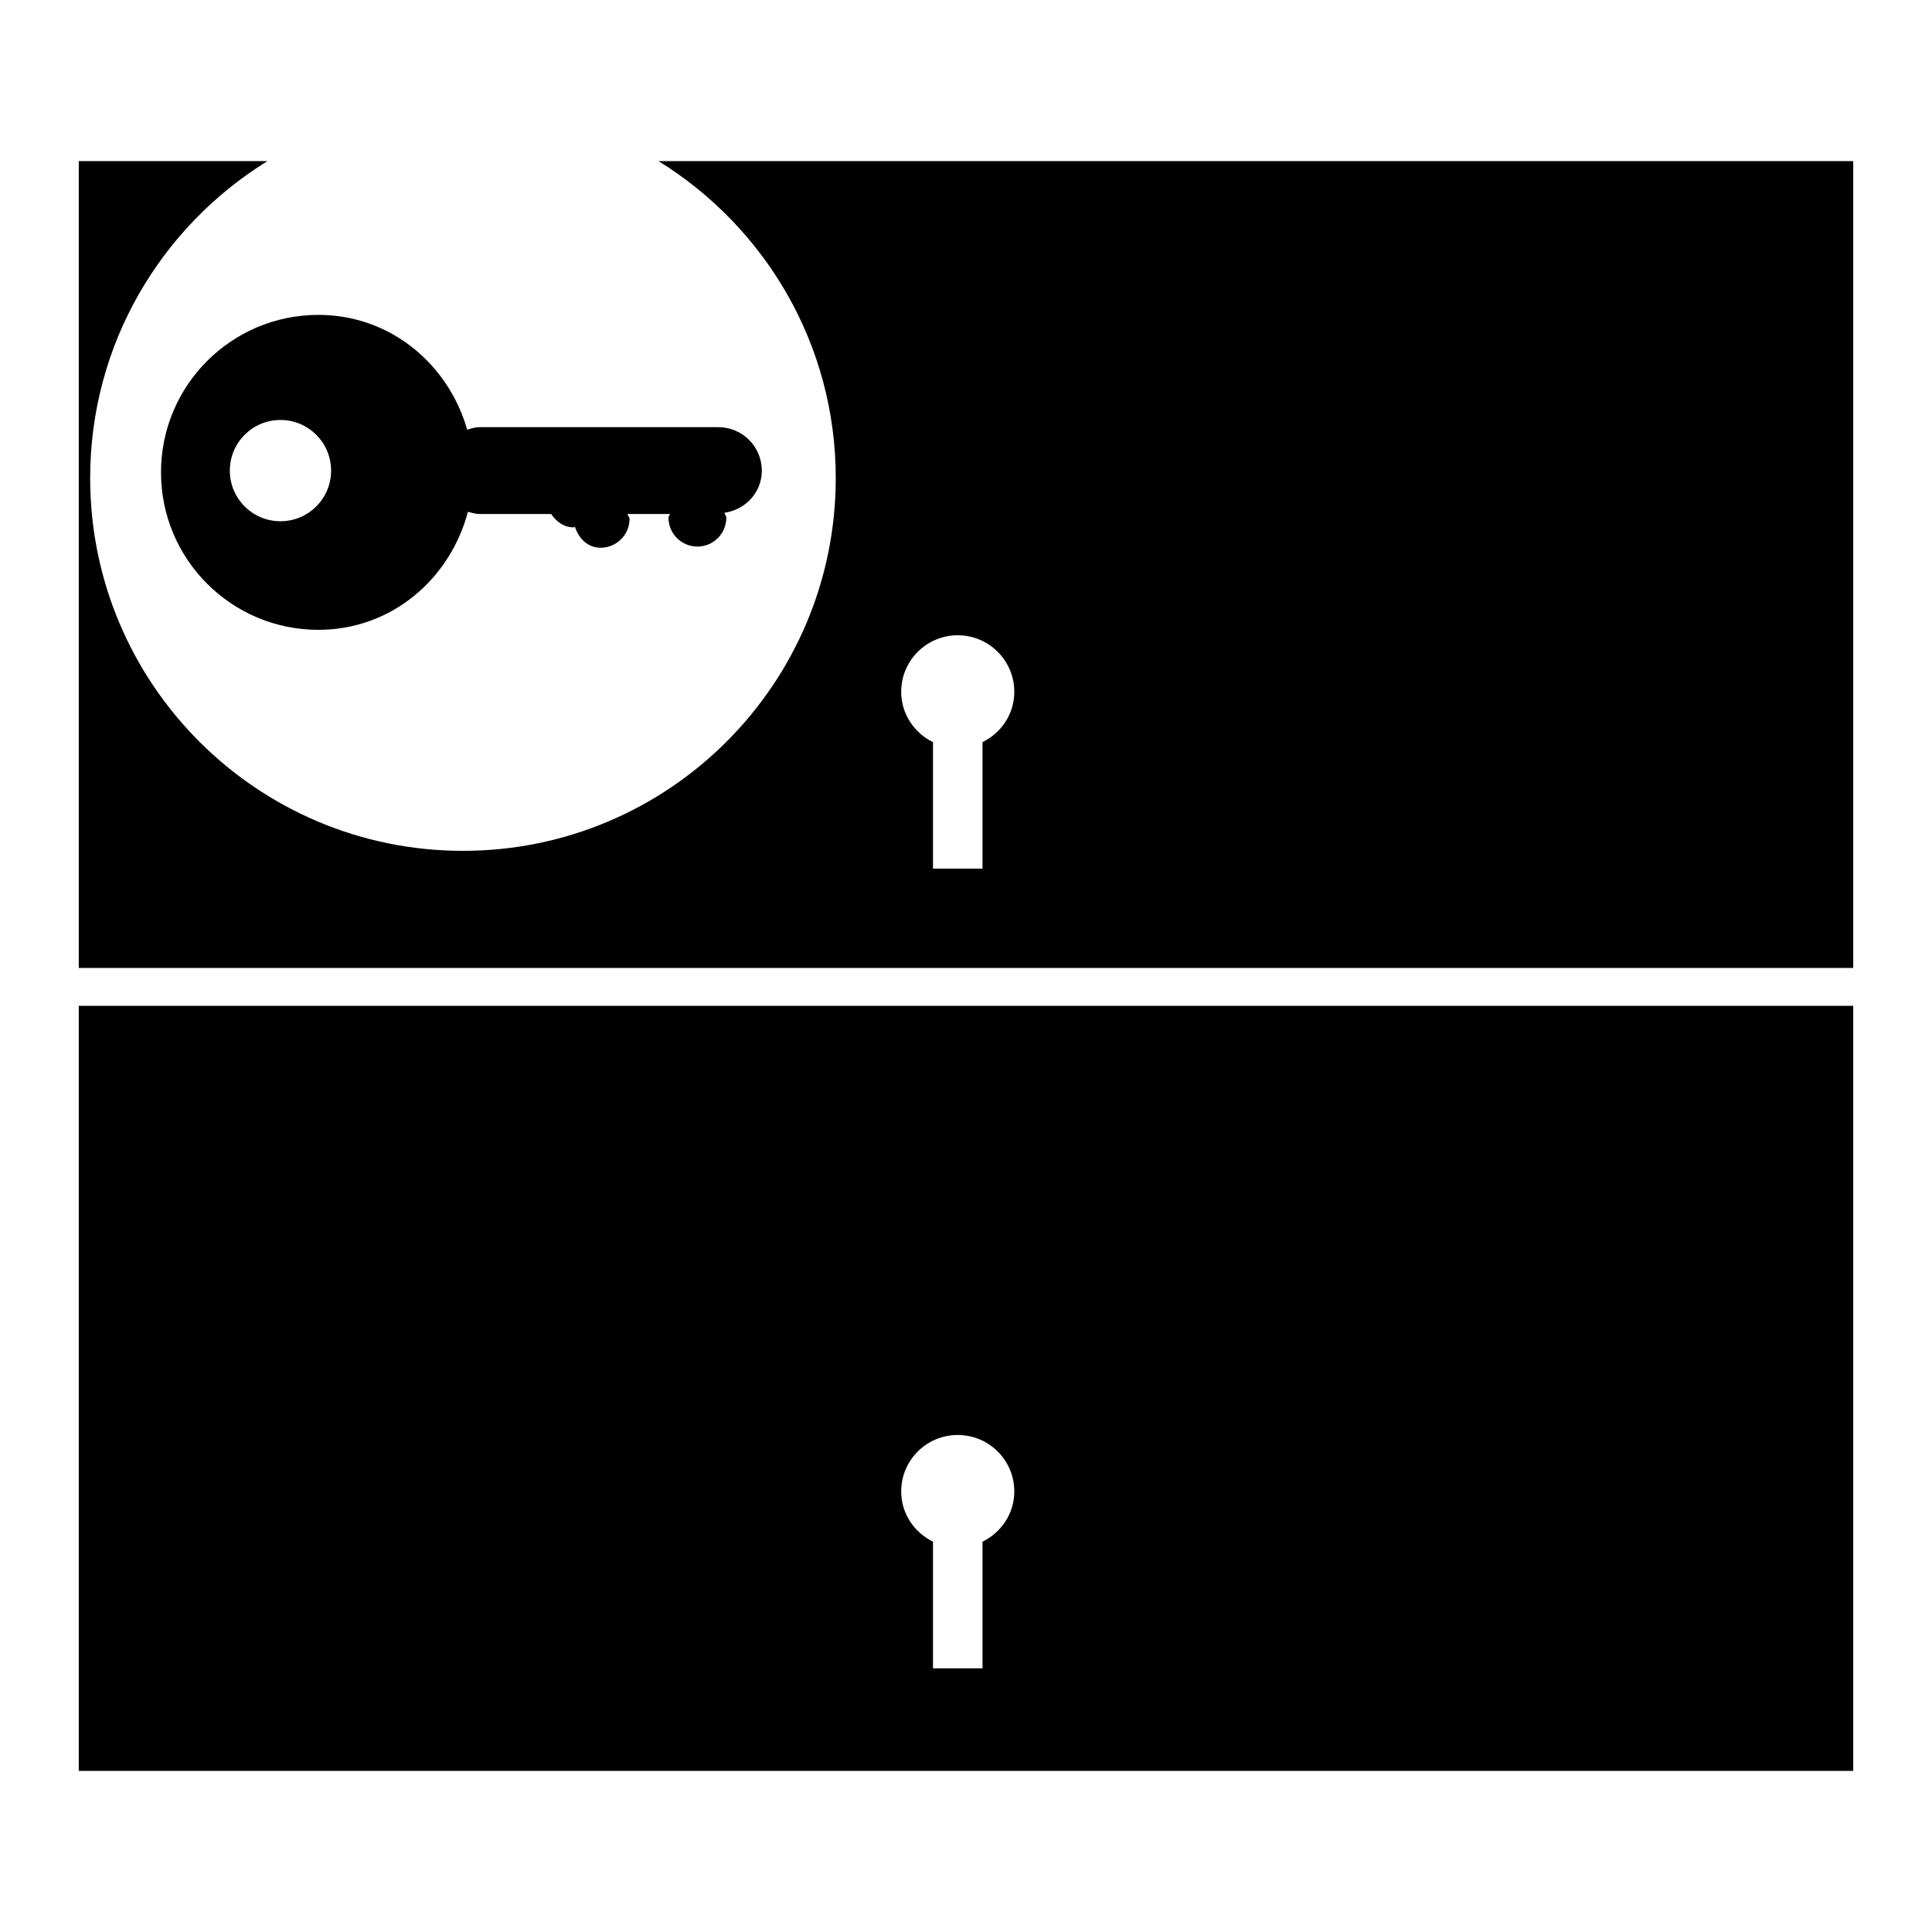 <?xml version="1.0" encoding="utf-8"?>
<!-- Generator: Adobe Illustrator 15.0.0, SVG Export Plug-In  -->
<!DOCTYPE svg PUBLIC "-//W3C//DTD SVG 1.1//EN" "http://www.w3.org/Graphics/SVG/1.1/DTD/svg11.dtd">
<svg version="1.1"
	 xmlns="http://www.w3.org/2000/svg" xmlns:xlink="http://www.w3.org/1999/xlink" xmlns:a="http://ns.adobe.com/AdobeSVGViewerExtensions/3.0/"
	 x="0px" y="0px" width="48px" height="48px" viewBox="-1.957 -4.003 48 48"
	 xml:space="preserve">
<defs>
</defs>
<path d="M0,20.986v19.008h44.086V20.986H0z M22.453,34.3v3.146h-1.23V34.3c-0.463-0.228-0.79-0.696-0.79-1.248
	c0-0.778,0.629-1.403,1.405-1.403c0.775,0,1.405,0.625,1.405,1.403C23.243,33.604,22.918,34.07,22.453,34.3z"/>
<path d="M14.404,0c2.639,1.632,4.403,4.543,4.403,7.874c0,5.115-4.147,9.262-9.262,9.262s-9.262-4.147-9.262-9.262
	c0-3.331,1.764-6.242,4.403-7.874H0v20.045h44.086V0H14.404z M22.453,14.435v3.143h-1.23v-3.142c-0.463-0.229-0.79-0.697-0.79-1.251
	c0-0.777,0.629-1.405,1.405-1.405c0.775,0,1.405,0.629,1.405,1.405C23.243,13.739,22.918,14.206,22.453,14.435z"/>
<path d="M16.97,7.691c0-0.598-0.483-1.081-1.079-1.081H9.956c-0.109,0-0.207,0.033-0.305,0.063C9.181,5.039,7.738,3.82,5.954,3.82
	c-2.161,0-3.911,1.753-3.911,3.912c0,2.162,1.75,3.913,3.911,3.913c1.814,0,3.272-1.26,3.715-2.934
	c0.093,0.026,0.186,0.056,0.287,0.056h1.78c0.129,0.188,0.313,0.332,0.557,0.332c0.013,0,0.021-0.013,0.034-0.014
	c0.093,0.287,0.316,0.521,0.636,0.521c0.398,0,0.721-0.322,0.721-0.719c0-0.046-0.043-0.073-0.051-0.12h1.055
	c-0.005,0.035-0.037,0.054-0.037,0.09c0,0.398,0.323,0.719,0.719,0.719c0.397,0,0.718-0.321,0.718-0.719
	c0-0.045-0.039-0.076-0.047-0.12C16.562,8.663,16.97,8.233,16.97,7.691z M5.01,8.947c-0.693,0-1.257-0.563-1.257-1.256
	c0-0.697,0.563-1.26,1.257-1.26c0.695,0,1.259,0.562,1.259,1.26C6.269,8.384,5.706,8.947,5.01,8.947z"/>
</svg>
